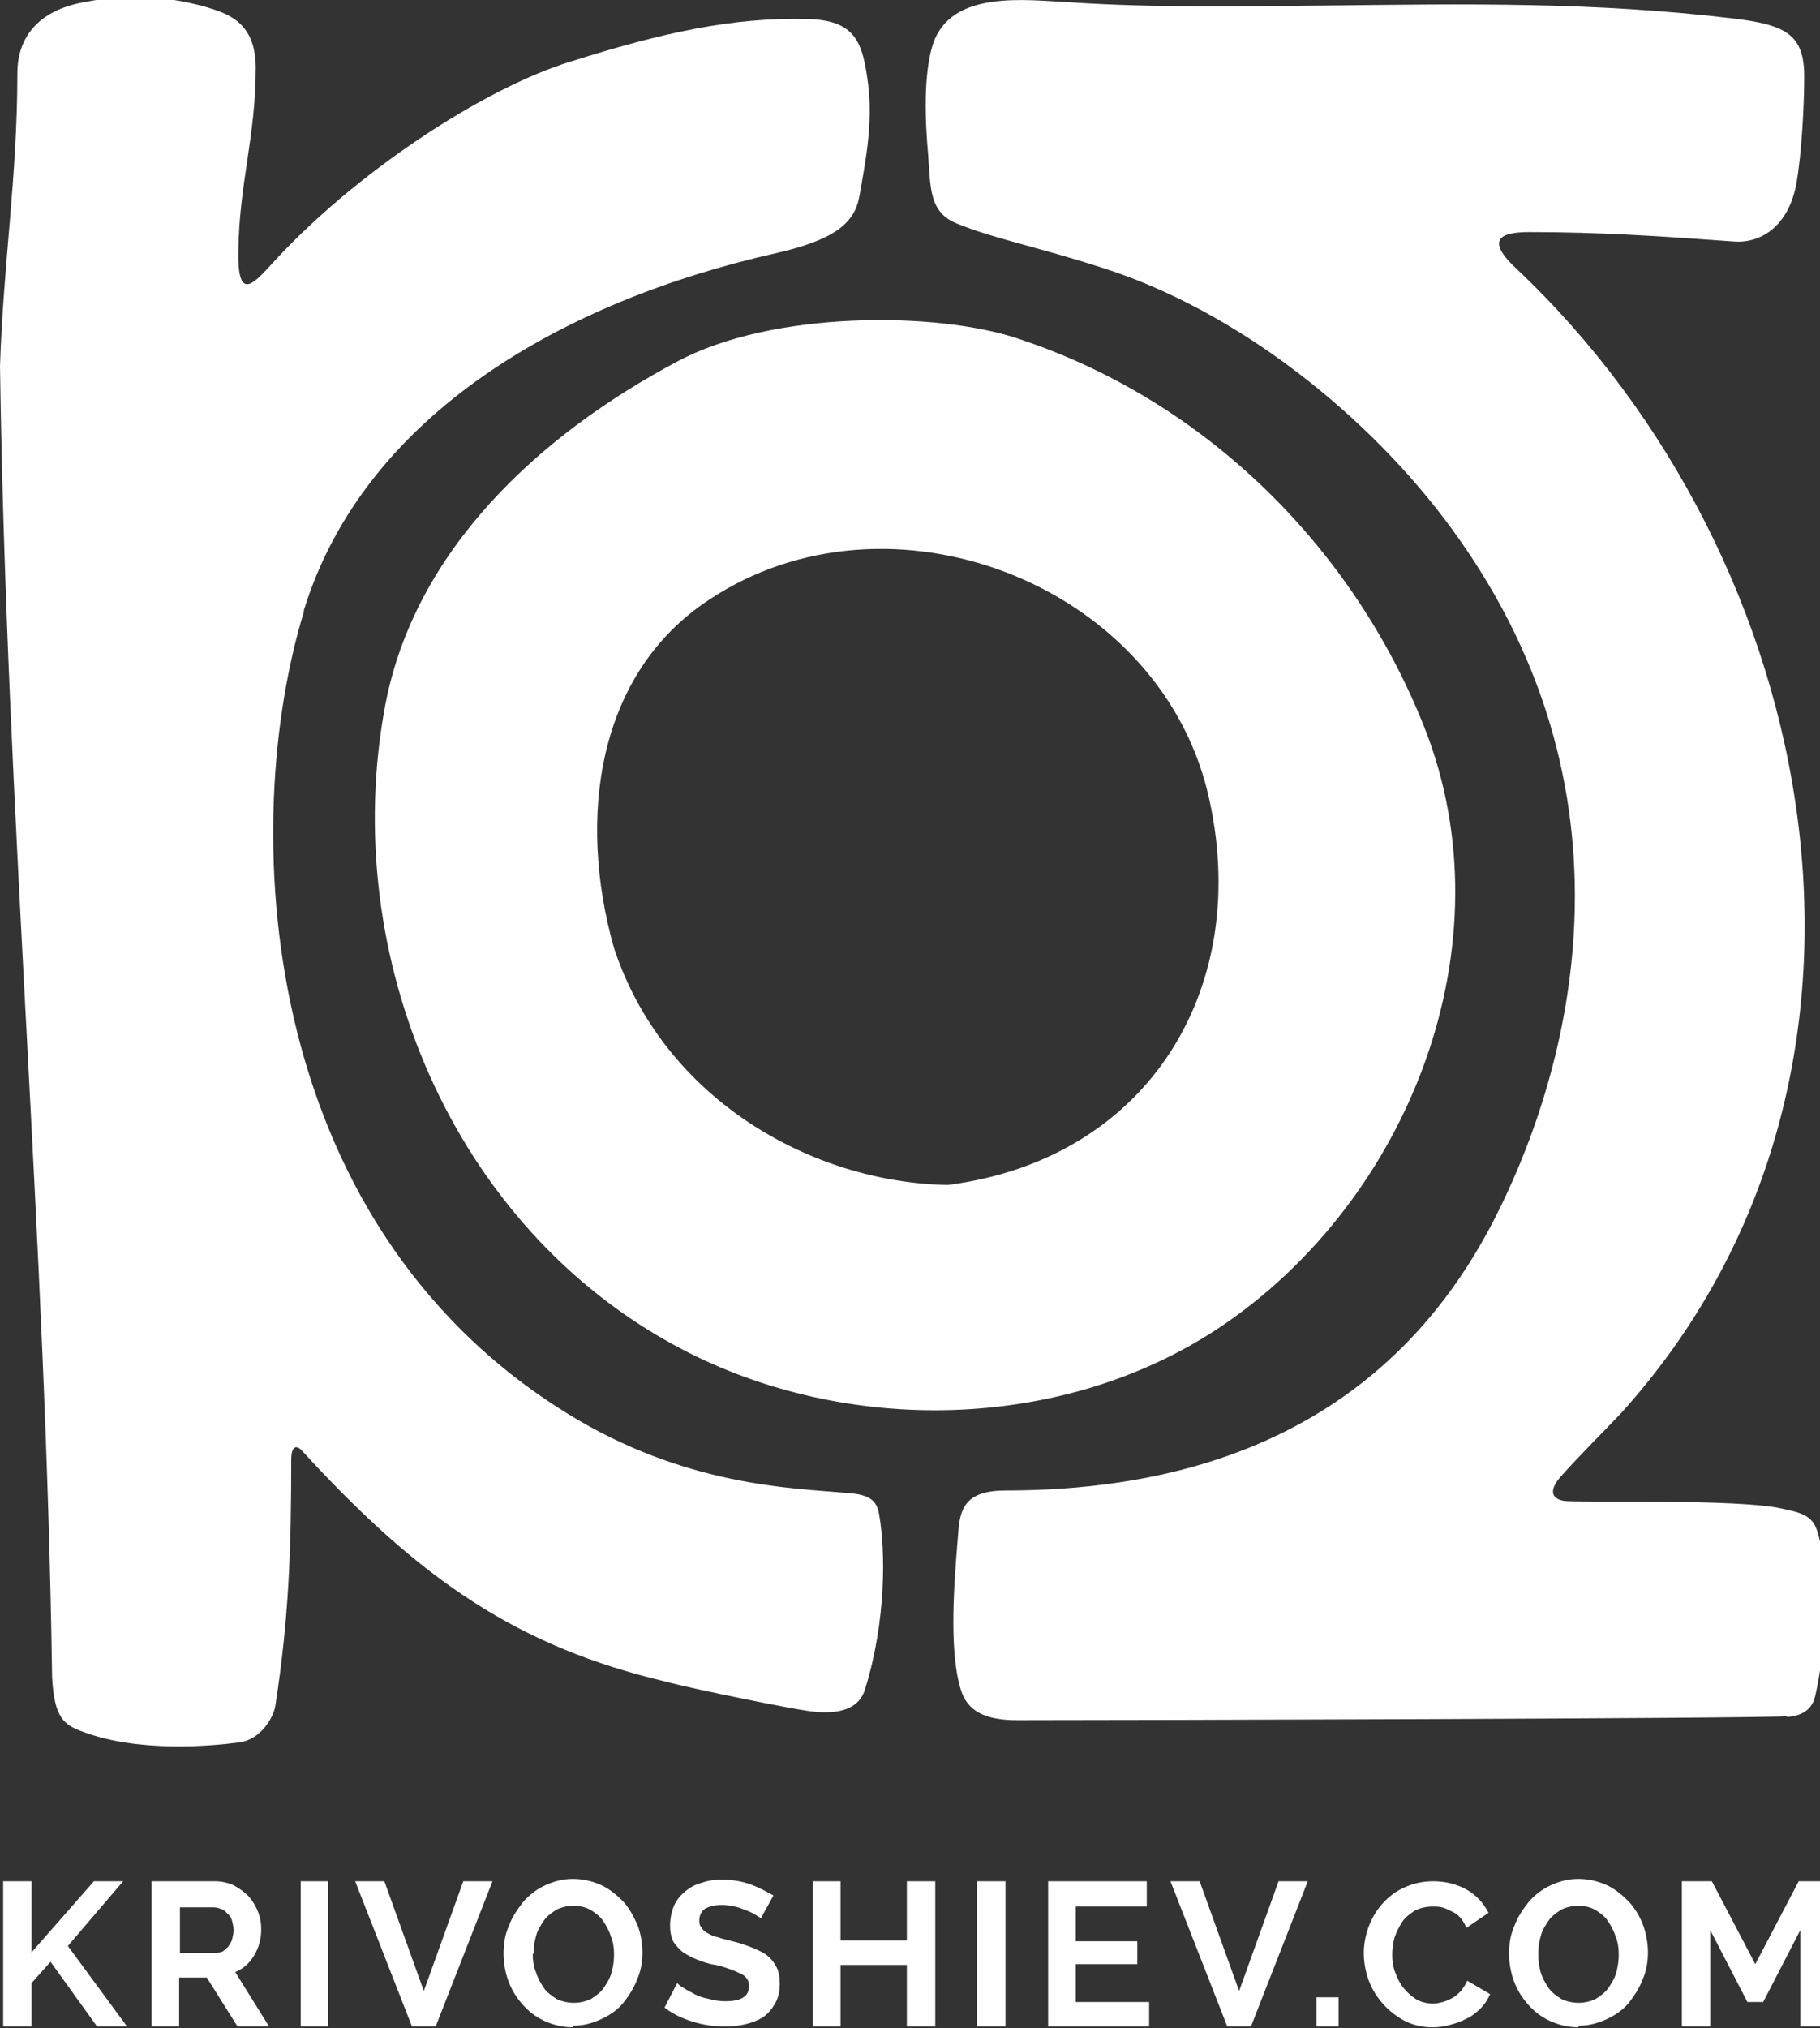 <?xml version="1.0" encoding="UTF-8"?>
<!DOCTYPE svg PUBLIC "-//W3C//DTD SVG 1.1//EN" "http://www.w3.org/Graphics/SVG/1.1/DTD/svg11.dtd">
<!-- Creator: CorelDRAW X6 -->
<svg xmlns="http://www.w3.org/2000/svg" xml:space="preserve" width="2.306in" height="2.569in" version="1.1" style="shape-rendering:geometricPrecision; text-rendering:geometricPrecision; image-rendering:optimizeQuality; fill-rule:evenodd; clip-rule:evenodd"
viewBox="0 0 2306 2569"
 xmlns:xlink="http://www.w3.org/1999/xlink">
 <rect x="0" y="0" width="2306" height="2569" fill="#333333" stroke="none"/>
 <defs>
  <style type="text/css">
   <![CDATA[
    .fil0 {fill:#FEFEFE;fill-rule:nonzero}
   ]]>
  </style>
 </defs>
 <g id="Layer_x0020_1">
  <path class="fil0" d="M1201 1501c-173,-3 -360,-109 -423,-300 -47,-166 -21,-348 120,-441 228,-152 567,-22 632,243 59,245 -73,465 -329,498zm-343 -1043c-175,93 -333,239 -370,436 -59,315 84,661 374,814 210,111 485,106 684,-27 240,-161 367,-485 259,-759 -90,-228 -278,-416 -518,-494 -101,-33 -308,-35 -429,30z"/>
  <path class="fil0" d="M2264 2175c11,-1 31,-4 36,-27 13,-56 20,-156 2,-210 -6,-18 -20,-22 -44,-27 -55,-13 -263,-7 -277,-10 -17,-3 -17,-15 -4,-30 22,-25 61,-64 77,-81 385,-426 258,-1081 -133,-1450 -44,-41 -12,-46 17,-46 89,0 164,5 260,12 34,2 68,-20 78,-73 7,-39 10,-102 10,-136 0,-52 -22,-65 -85,-73 -180,-22 -345,-19 -522,-17 -107,1 -215,3 -322,-4 -59,-3 -152,-16 -175,53 -12,38 -10,96 -6,140 3,44 2,73 36,87 46,19 100,29 184,56 171,54 339,187 445,333 253,348 139,705 51,875 -122,236 -338,341 -618,341 -51,0 -58,23 -60,55 -5,60 -12,146 3,196 8,28 30,40 72,40 145,0 927,-2 975,-5z"/>
  <path class="fil0" d="M385 773c77,-249 331,-392 597,-452 75,-17 101,-38 107,-73 8,-45 17,-92 11,-141 -7,-53 -15,-82 -79,-83 -93,-2 -181,17 -298,54 -108,33 -274,140 -382,260 -22,24 -40,41 -39,-19 1,-87 22,-145 22,-233 0,-58 -35,-69 -66,-78 -26,-7 -52,-11 -78,-12l-12 0c-21,0 -42,3 -63,7 -53,10 -83,41 -83,90 0,131 -18,243 -22,371 8,561 58,1100 66,1661 3,52 15,60 40,69 70,26 161,18 198,13 27,-4 43,-32 45,-47 17,-110 20,-197 20,-311 0,-18 7,-19 14,-11 150,164 274,248 460,292 41,11 163,35 179,37 33,5 65,2 74,-27 27,-87 26,-175 18,-221 -3,-18 -11,-26 -42,-28 -67,-6 -204,-8 -354,-101 -397,-246 -414,-750 -333,-1015z"/>
  <polygon class="fil0" points="4,2567 4,2383 40,2383 40,2473 119,2383 156,2383 86,2465 161,2567 123,2567 64,2485 40,2512 40,2567 "/>
  <path class="fil0" d="M228 2474l45 0c3,0 6,-1 9,-2 3,-2 5,-4 7,-6 2,-3 4,-6 5,-9 1,-4 2,-8 2,-12 0,-4 -1,-8 -2,-12 -1,-4 -3,-7 -6,-9 -2,-3 -5,-5 -8,-6 -3,-1 -6,-2 -9,-2l-43 0 0 60zm-36 93l0 -184 81 0c8,0 16,2 23,5 7,4 13,8 19,14 5,6 9,12 12,20 3,7 4,15 4,22 0,12 -3,23 -9,33 -6,10 -14,17 -24,21l43 69 -40 0 -39 -62 -35 0 0 62 -36 0z"/>
  <polygon class="fil0" points="381,2567 416,2567 416,2383 381,2383 "/>
  <polygon class="fil0" points="487,2383 537,2522 587,2383 624,2383 552,2567 522,2567 450,2383 "/>
  <path class="fil0" d="M675 2475c0,8 1,16 4,23 2,7 6,14 10,20 4,6 10,10 16,14 6,3 14,5 22,5 8,0 16,-2 22,-5 6,-4 12,-8 16,-14 4,-6 8,-12 10,-20 2,-7 3,-15 3,-22 0,-8 -1,-16 -4,-23 -2,-7 -6,-14 -10,-20 -4,-6 -10,-10 -16,-14 -6,-3 -13,-5 -21,-5 -8,0 -16,2 -22,5 -6,4 -12,8 -16,14 -4,6 -8,12 -10,20 -2,7 -3,15 -3,22zm51 93c-13,0 -25,-3 -36,-8 -11,-5 -20,-12 -28,-21 -8,-9 -14,-19 -18,-30 -4,-11 -6,-23 -6,-35 0,-12 2,-24 7,-35 4,-11 11,-21 18,-30 8,-9 17,-16 28,-21 11,-5 22,-8 35,-8 13,0 25,3 36,8 11,5 20,13 28,21 8,9 13,19 18,30 4,11 6,23 6,34 0,12 -2,24 -7,35 -4,11 -11,21 -18,30 -8,9 -17,15 -28,20 -11,5 -22,8 -35,8z"/>
  <path class="fil0" d="M965 2431c-1,-1 -3,-3 -7,-5 -3,-2 -7,-4 -12,-6 -5,-2 -10,-4 -15,-5 -5,-1 -11,-2 -16,-2 -10,0 -17,2 -22,5 -5,4 -7,9 -7,15 0,4 1,7 3,9 2,3 4,5 8,7 3,2 8,4 13,5 5,2 11,3 18,5 9,2 17,5 25,8 7,3 14,6 19,10 5,4 9,9 12,15 3,6 4,13 4,21 0,10 -2,18 -6,25 -4,7 -9,13 -15,17 -6,4 -14,7 -22,9 -8,2 -17,3 -26,3 -14,0 -28,-2 -41,-6 -13,-4 -26,-10 -36,-18l16 -31c2,2 4,4 8,6 4,3 9,5 14,8 6,3 12,5 18,6 7,2 14,3 21,3 20,0 30,-6 30,-19 0,-4 -1,-8 -3,-10 -2,-3 -5,-5 -10,-7 -4,-2 -9,-4 -15,-6 -6,-2 -12,-4 -20,-5 -9,-2 -16,-5 -23,-8 -6,-3 -12,-6 -16,-10 -4,-4 -8,-8 -10,-13 -2,-5 -3,-11 -3,-18 0,-9 2,-18 5,-25 3,-7 8,-13 14,-18 6,-5 13,-9 21,-11 8,-3 17,-4 26,-4 13,0 25,2 36,6 11,4 20,9 29,14l-16 29z"/>
  <polygon class="fil0" points="1185,2383 1185,2567 1149,2567 1149,2489 1065,2489 1065,2567 1030,2567 1030,2383 1065,2383 1065,2458 1149,2458 1149,2383 "/>
  <polygon class="fil0" points="1238,2567 1274,2567 1274,2383 1238,2383 "/>
  <polygon class="fil0" points="1456,2536 1456,2567 1328,2567 1328,2383 1453,2383 1453,2415 1363,2415 1363,2459 1441,2459 1441,2488 1363,2488 1363,2536 "/>
  <polygon class="fil0" points="1520,2383 1570,2522 1620,2383 1657,2383 1585,2567 1555,2567 1483,2383 "/>
  <polygon class="fil0" points="1668,2567 1696,2567 1696,2530 1668,2530 "/>
  <path class="fil0" d="M1728 2474c0,-11 2,-22 6,-33 4,-11 10,-21 17,-29 8,-9 17,-16 28,-21 11,-5 23,-8 37,-8 16,0 31,4 43,11 12,7 21,17 27,29l-28 19c-2,-5 -5,-10 -8,-13 -3,-4 -7,-6 -11,-8 -4,-2 -8,-4 -12,-5 -4,-1 -8,-1 -12,-1 -8,0 -16,2 -22,5 -6,4 -12,8 -16,14 -4,6 -7,12 -10,20 -2,7 -3,15 -3,22 0,8 1,16 4,23 3,8 6,14 11,20 5,6 10,10 16,14 6,3 13,5 21,5 4,0 8,-1 12,-2 4,-1 8,-3 12,-5 4,-2 7,-5 11,-9 3,-4 6,-8 8,-13l29 17c-3,7 -7,13 -12,18 -5,5 -11,10 -18,13 -7,4 -14,6 -21,8 -7,2 -15,3 -22,3 -13,0 -25,-3 -35,-8 -11,-6 -20,-13 -28,-22 -8,-9 -14,-19 -18,-30 -4,-11 -6,-23 -6,-35z"/>
  <path class="fil0" d="M1949 2475c0,8 1,16 3,23 2,7 6,14 10,20 4,6 10,10 16,14 6,3 14,5 22,5 8,0 16,-2 22,-5 6,-4 12,-8 16,-14 4,-6 8,-12 10,-20 2,-7 3,-15 3,-22 0,-8 -1,-16 -4,-23 -2,-7 -6,-14 -10,-20 -4,-6 -10,-10 -16,-14 -6,-3 -13,-5 -21,-5 -8,0 -16,2 -22,5 -6,4 -12,8 -16,14 -4,6 -8,12 -10,20 -2,7 -3,15 -3,22zm51 93c-13,0 -25,-3 -36,-8 -11,-5 -20,-12 -28,-21 -8,-9 -14,-19 -18,-30 -4,-11 -6,-23 -6,-35 0,-12 2,-24 7,-35 4,-11 11,-21 18,-30 8,-9 17,-16 28,-21 11,-5 22,-8 35,-8 13,0 25,3 36,8 11,5 20,13 28,21 8,9 14,19 18,30 4,11 6,23 6,34 0,12 -2,24 -7,35 -4,11 -11,21 -18,30 -8,9 -17,15 -28,20 -11,5 -22,8 -35,8z"/>
  <polygon class="fil0" points="2281,2567 2281,2445 2234,2536 2214,2536 2167,2445 2167,2567 2131,2567 2131,2383 2169,2383 2224,2488 2279,2383 2317,2383 2317,2567 "/>
 </g>
</svg>
